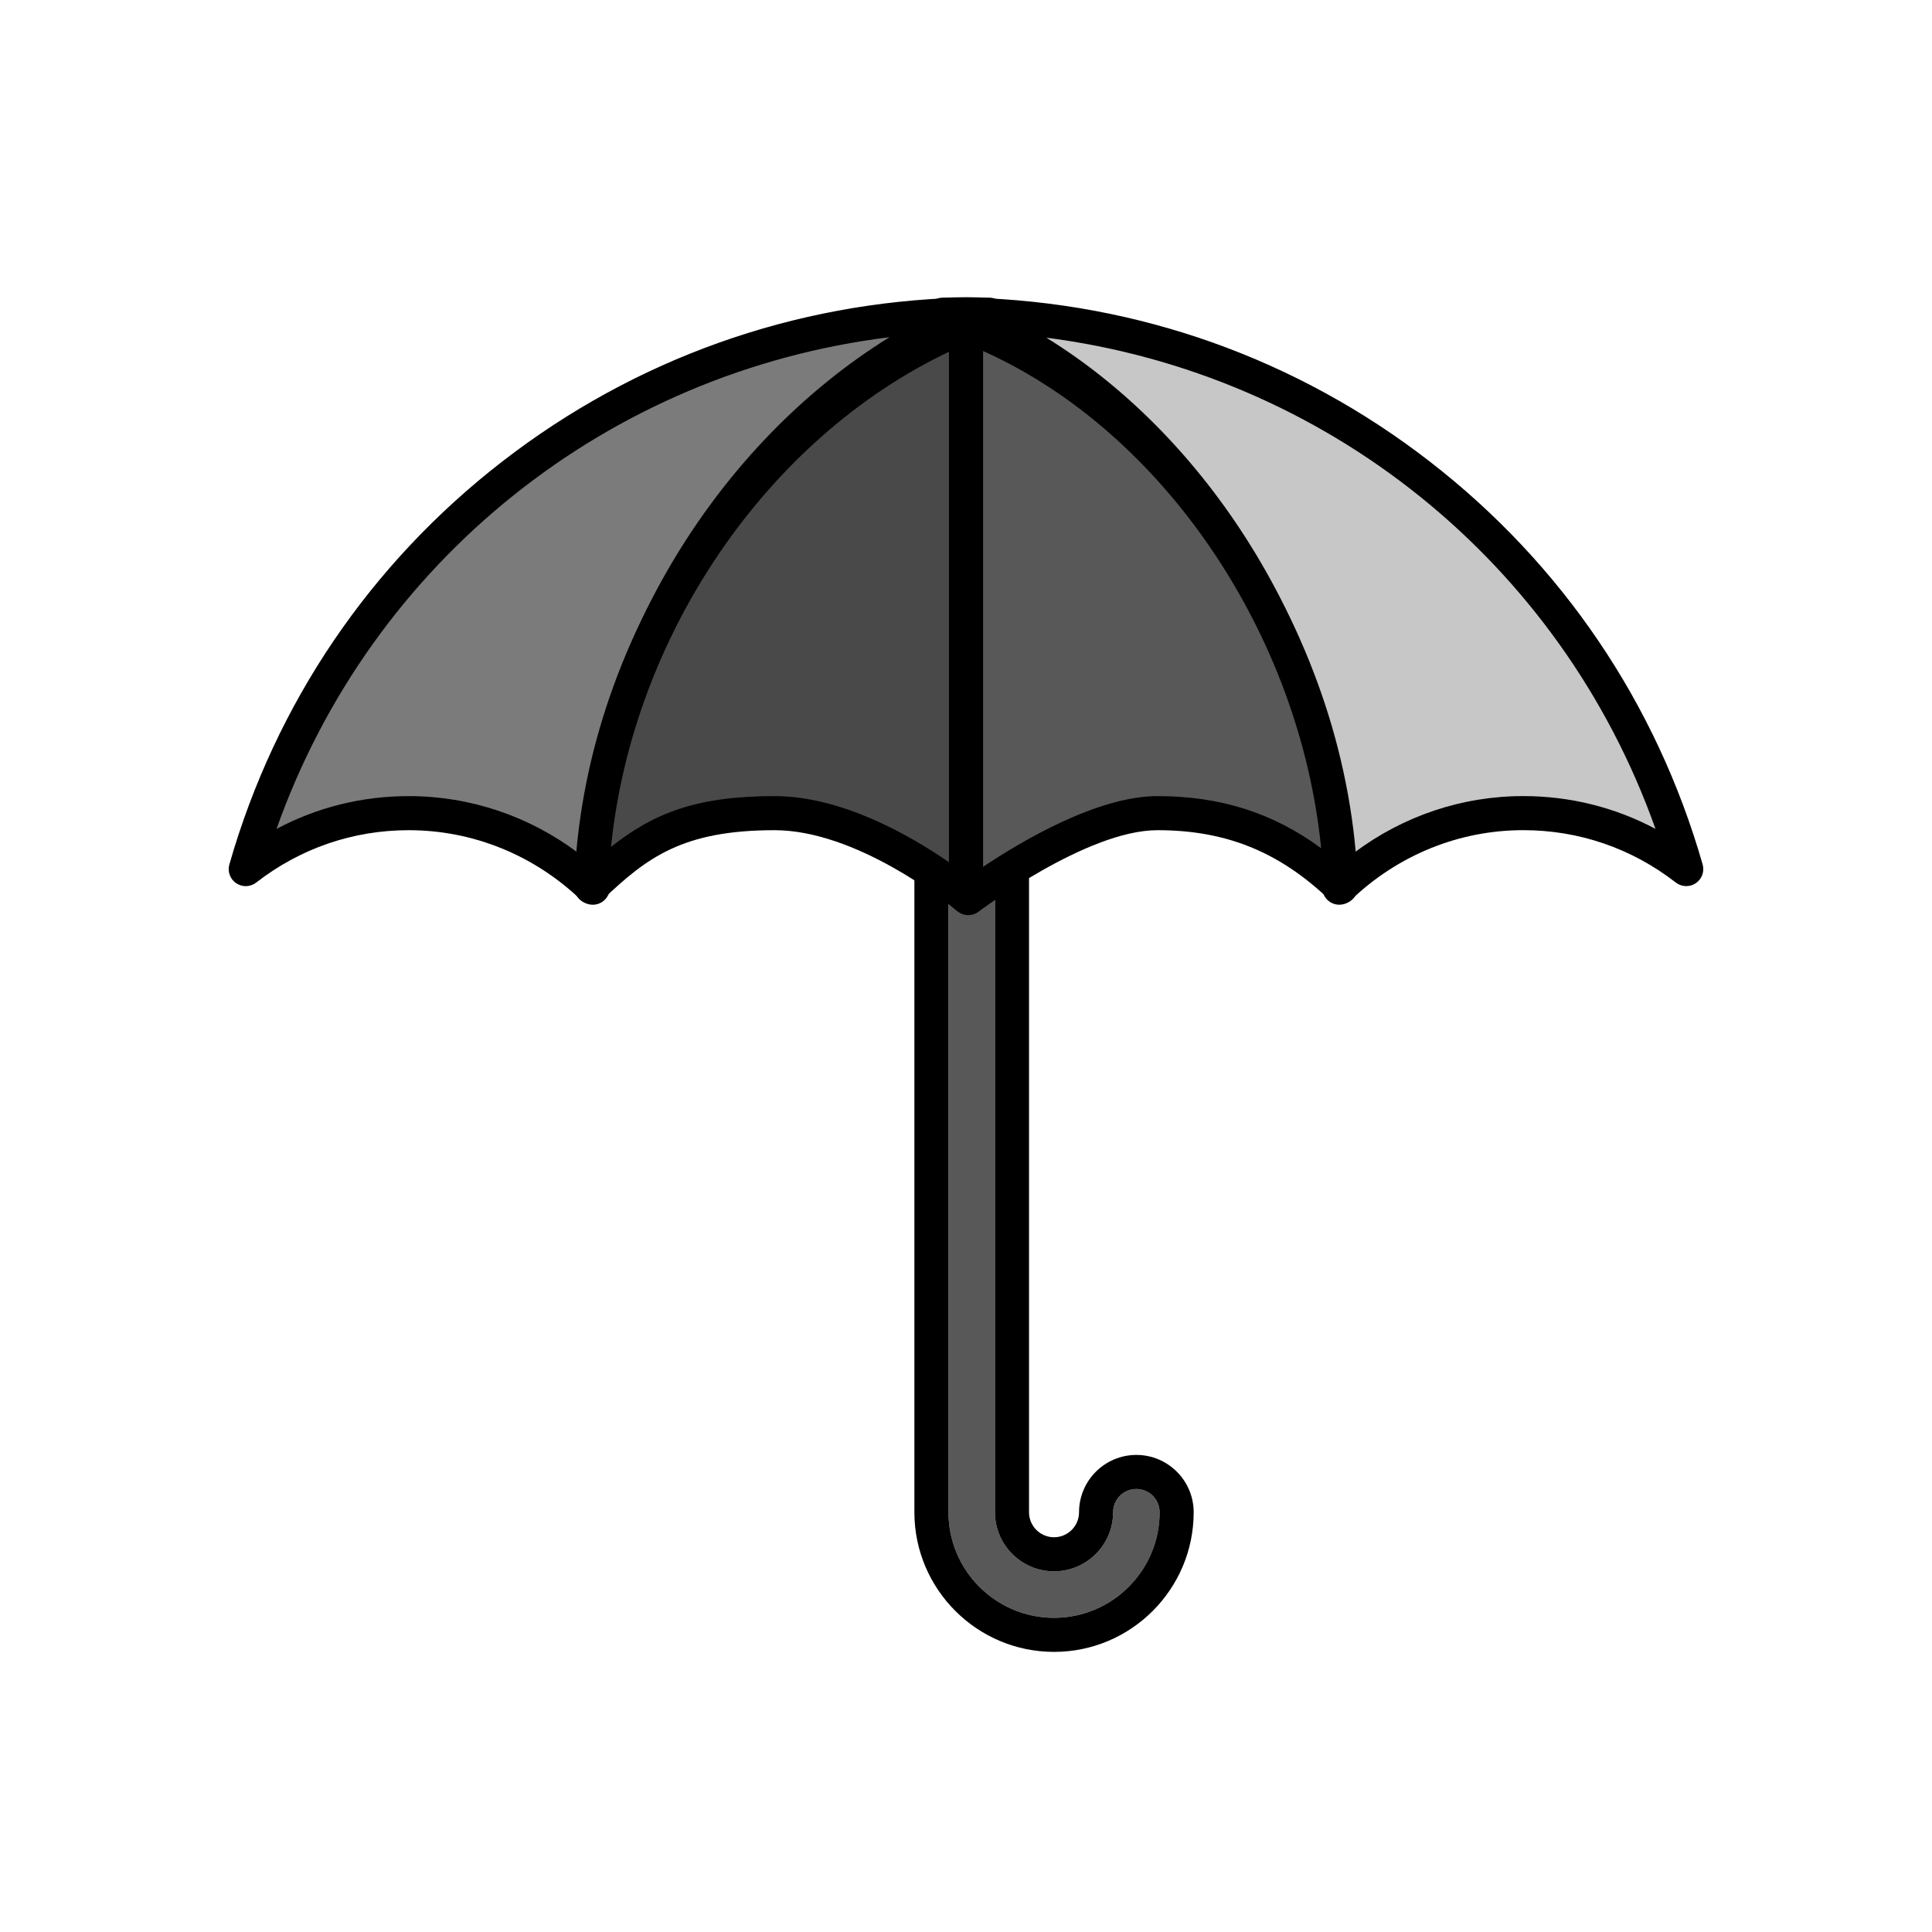 <?xml version="1.0" encoding="utf-8"?>
<!-- Generator: Adobe Illustrator 16.0.0, SVG Export Plug-In . SVG Version: 6.00 Build 0)  -->
<!DOCTYPE svg PUBLIC "-//W3C//DTD SVG 1.1//EN" "http://www.w3.org/Graphics/SVG/1.1/DTD/svg11.dtd">
<svg version="1.1" xmlns="http://www.w3.org/2000/svg" xmlns:xlink="http://www.w3.org/1999/xlink" x="0px" y="0px"
	 width="453.543px" height="453.543px" viewBox="0 0 453.543 453.543" enable-background="new 0 0 453.543 453.543"
	 xml:space="preserve">
<g id="kvadrat">
</g>
<g id="bg" display="none">
	<rect x="-3894.376" y="-10949.821" display="inline" width="15266.867" height="13678.951"/>
</g>
<g id="barvno" display="none">
	<g id="rdeča7bela" display="inline">
	</g>
	<g display="inline">
		<g>
			<g>
				<path fill="#7E4E24" d="M247.439,383.784c-15.871,0-28.783-12.91-28.783-28.778V195.155c0-2.207,1.788-3.997,3.995-4
					c0,0,10.916-0.014,10.917-0.014c1.06,0,2.077,0.421,2.827,1.17c0.751,0.75,1.173,1.769,1.173,2.83v159.864
					c0,5.441,4.428,9.868,9.871,9.868c5.442,0,9.869-4.427,9.869-9.868c0-5.216,4.242-9.459,9.457-9.459
					c5.213,0,9.455,4.243,9.455,9.459C276.221,370.874,263.31,383.784,247.439,383.784z"/>
				<path d="M233.568,195.142v159.864c0,7.646,6.225,13.868,13.871,13.868s13.869-6.223,13.869-13.868
					c0-3.017,2.441-5.459,5.457-5.459s5.455,2.442,5.455,5.459c0,13.663-11.117,24.778-24.781,24.778
					c-13.668,0-24.783-11.115-24.783-24.778V195.155L233.568,195.142 M233.568,187.142c-0.003,0-0.006,0-0.01,0l-10.912,0.014
					c-4.414,0.005-7.99,3.585-7.99,8v159.851c0,18.074,14.707,32.778,32.783,32.778c18.076,0,32.781-14.704,32.781-32.778
					c0-7.422-6.036-13.459-13.455-13.459c-7.42,0-13.457,6.037-13.457,13.459c0,3.236-2.633,5.868-5.869,5.868
					c-3.237,0-5.871-2.632-5.871-5.868V195.142c0-2.124-0.844-4.159-2.347-5.66C237.722,187.982,235.688,187.142,233.568,187.142
					L233.568,187.142z"/>
			</g>
			
				<path fill="#39A935" stroke="#000000" stroke-width="8" stroke-linecap="round" stroke-linejoin="round" stroke-miterlimit="10" d="
				M57.689,204.026c10.953-8.508,24.334-13.137,38.268-13.137c16.096,0,31.58,6.366,43.207,17.498
				c1.744-57.192,38.188-112.79,88.311-134.51h-1.643C147.252,76.009,79.305,128.614,57.689,204.026z"/>
			
				<path fill="#FFCF00" stroke="#000000" stroke-width="8" stroke-linecap="round" stroke-linejoin="round" stroke-miterlimit="10" d="
				M221.314,73.878h0.518c0.557-0.016,1.109-0.036,1.666-0.047C222.768,73.851,222.037,73.858,221.314,73.878z"/>
			
				<path fill="#FFCF00" stroke="#000000" stroke-width="8" stroke-linecap="round" stroke-linejoin="round" stroke-miterlimit="10" d="
				M227.721,73.878h-1.467c49.279,20.035,86.383,76.729,88.139,134.506c11.621-11.128,27.104-17.5,43.199-17.5
				c13.926,0,27.307,4.627,38.26,13.137C374.236,128.62,306.299,76.011,227.721,73.878z"/>
			
				<path fill="#FFCF00" stroke="#000000" stroke-width="8" stroke-linecap="round" stroke-linejoin="round" stroke-miterlimit="10" d="
				M226.771,73.757c-1.068,0-2.123,0.044-3.186,0.069c-0.037,0.017-0.074,0.035-0.111,0.052h6.779
				c-0.037-0.015-0.072-0.032-0.109-0.047C229.016,73.801,227.9,73.757,226.771,73.757z"/>
			
				<path fill="#FFCF00" stroke="#000000" stroke-width="8" stroke-linecap="round" stroke-linejoin="round" stroke-miterlimit="10" d="
				M230.252,73.837c0.49,0.008,0.98,0.027,1.469,0.041h0.506C231.572,73.854,230.908,73.851,230.252,73.837z"/>
			<g>
				
					<path fill="#0073B3" stroke="#000000" stroke-width="8" stroke-linecap="round" stroke-linejoin="round" stroke-miterlimit="10" d="
					M228.596,77.13l-1.822,0.034h-0.002v133.222c0.346,0.284,0.537,0.447,0.537,0.447s26.184-19.943,44.402-19.943
					c18.221,0,31.432,6.309,43.041,17.332C312.926,151.792,276.674,96.507,228.596,77.13z"/>
			</g>
			
				<path fill="#E20613" stroke="#000000" stroke-width="8" stroke-linecap="round" stroke-linejoin="round" stroke-miterlimit="10" d="
				M224.951,77.199c-48.82,21.13-84.348,75.269-86.154,131.026c11.609-11.035,20.885-17.336,43.033-17.336
				c20.193,0,41.357,16.568,44.941,19.496V77.164L224.951,77.199z"/>
		</g>
	</g>
	
		<rect x="-4404.662" y="-11369.83" display="inline" fill="none" stroke="#000000" stroke-miterlimit="10" width="16736" height="13952"/>
</g>
<g id="sivinsko">
	<g id="rdeča7bela_copy_3">
	</g>
	<g>
		<g>
			<g>
				<path fill="#585858" d="M233.568,195.142v159.864c0,7.646,6.225,13.868,13.871,13.868s13.869-6.223,13.869-13.868
					c0-3.017,2.441-5.459,5.457-5.459s5.455,2.442,5.455,5.459c0,13.663-11.117,24.778-24.781,24.778
					c-13.668,0-24.783-11.115-24.783-24.778V195.155L233.568,195.142z"/>
				<path d="M233.568,195.142v159.864c0,7.646,6.225,13.868,13.871,13.868s13.869-6.223,13.869-13.868
					c0-3.017,2.441-5.459,5.457-5.459s5.455,2.442,5.455,5.459c0,13.663-11.117,24.778-24.781,24.778
					c-13.668,0-24.783-11.115-24.783-24.778V195.155L233.568,195.142 M233.568,187.142c-0.003,0-0.006,0-0.01,0l-10.912,0.014
					c-4.414,0.005-7.99,3.585-7.99,8v159.851c0,18.074,14.707,32.778,32.783,32.778c18.076,0,32.781-14.704,32.781-32.778
					c0-7.422-6.036-13.459-13.455-13.459c-7.42,0-13.457,6.037-13.457,13.459c0,3.236-2.633,5.868-5.869,5.868
					c-3.237,0-5.871-2.632-5.871-5.868V195.142c0-2.124-0.844-4.159-2.347-5.66C237.722,187.982,235.688,187.142,233.568,187.142
					L233.568,187.142z"/>
			</g>
			<g>
				<path fill="#7B7B7B" d="M57.689,204.026c10.953-8.508,24.334-13.137,38.268-13.137c16.096,0,31.58,6.366,43.207,17.498
					c1.744-57.192,38.188-112.79,88.311-134.51h-1.643C147.252,76.009,79.305,128.614,57.689,204.026z"/>
				<path d="M139.165,212.388c-1.013,0-2.008-0.384-2.767-1.11c-11.038-10.568-25.4-16.388-40.441-16.388
					c-13.074,0-25.458,4.252-35.814,12.296c-1.367,1.061-3.261,1.124-4.695,0.154s-2.081-2.752-1.604-4.416
					c10.842-37.826,33.01-70.544,64.106-94.615c31.098-24.072,68.365-37.36,107.773-38.429c0.036-0.001,0.072-0.002,0.108-0.002
					h1.643c1.896,0,3.532,1.331,3.917,3.188c0.385,1.857-0.586,3.729-2.326,4.482c-48.873,21.178-84.197,75.031-85.903,130.962
					c-0.048,1.579-1.021,2.981-2.483,3.58C140.189,212.29,139.675,212.388,139.165,212.388z M95.957,186.89
					c14.375,0,28.196,4.664,39.68,13.269c4.213-49.264,32.789-95.967,73.166-120.996c-66.006,8.152-121.568,52.506-143.893,115.43
					C74.421,189.527,84.974,186.89,95.957,186.89z"/>
			</g>
			<g>
				<path fill="#C7C7C7" d="M221.314,73.878h0.518c0.557-0.016,1.109-0.036,1.666-0.047
					C222.768,73.851,222.037,73.858,221.314,73.878z"/>
				<path d="M221.832,77.878h-0.518c-2.188,0-3.97-1.758-4-3.946c-0.03-2.188,1.704-3.993,3.892-4.053l2.214-0.047
					c0.026-0.001,0.053-0.001,0.079-0.001c2.167,0,3.947,1.731,3.998,3.908c0.051,2.202-1.689,4.031-3.892,4.091l-1.661,0.046
					C221.907,77.877,221.87,77.878,221.832,77.878z"/>
			</g>
			<g>
				<path fill="#C7C7C7" d="M227.721,73.878h-1.467c49.279,20.035,86.383,76.729,88.139,134.506
					c11.621-11.128,27.104-17.5,43.199-17.5c13.926,0,27.307,4.627,38.26,13.137C374.236,128.62,306.299,76.011,227.721,73.878z"/>
				<path d="M314.392,212.384c-0.51,0-1.024-0.098-1.514-0.298c-1.462-0.599-2.436-2.001-2.483-3.581
					c-1.713-56.381-37.733-111.441-85.647-130.922c-1.772-0.72-2.787-2.595-2.419-4.473s2.013-3.232,3.926-3.232h1.467
					c0.036,0,0.072,0.001,0.108,0.001c39.406,1.07,76.671,14.359,107.767,38.432c31.093,24.07,53.258,56.785,64.101,94.607
					c0.477,1.664-0.17,3.446-1.604,4.416c-1.435,0.969-3.33,0.905-4.695-0.154c-10.353-8.044-22.735-12.296-35.806-12.296
					c-15.037,0-29.396,5.82-40.433,16.389C316.4,212,315.404,212.384,314.392,212.384z M245.631,79.273
					c39.403,24.307,68.068,71.564,72.289,120.881c11.482-8.606,25.301-13.271,39.672-13.271c10.979,0,21.53,2.638,31.038,7.7
					C366.401,131.952,311.239,87.711,245.631,79.273z"/>
			</g>
			<g>
				<path fill="#C7C7C7" d="M226.771,73.757c-1.068,0-2.123,0.044-3.186,0.069c-0.037,0.017-0.074,0.035-0.111,0.052h6.779
					c-0.037-0.015-0.072-0.032-0.109-0.047C229.016,73.801,227.9,73.757,226.771,73.757z"/>
				<path d="M230.254,77.878h-6.779c-1.887,0-3.518-1.319-3.912-3.165s0.555-3.716,2.278-4.486l0.112-0.052
					c0.484-0.217,1.007-0.335,1.538-0.348l0.926-0.025c1.672-0.049,3.354-0.042,5.033,0.008l0.802,0.022
					c0.467,0.013,0.928,0.107,1.362,0.278c0.045,0.019,0.129,0.054,0.186,0.078c1.739,0.729,2.737,2.577,2.384,4.437
					C233.825,76.513,232.175,77.878,230.254,77.878z"/>
			</g>
			<g>
				<path fill="#C7C7C7" d="M230.252,73.837c0.49,0.008,0.98,0.027,1.469,0.041h0.506C231.572,73.854,230.908,73.851,230.252,73.837
					z"/>
				<path d="M232.227,77.878h-0.506c-0.037,0-0.075-0.001-0.112-0.002l-1.44-0.04c-2.205-0.046-3.957-1.867-3.916-4.072
					c0.041-2.184,1.823-3.927,3.998-3.927c0.022,0,0.043,0,0.065,0.001l0.659,0.011c0.466,0.008,0.933,0.016,1.395,0.032
					c2.18,0.078,3.896,1.888,3.856,4.068C236.187,76.131,234.408,77.878,232.227,77.878z"/>
			</g>
			<g>
				<g>
					<path fill="#585858" d="M228.596,77.13l-1.822,0.034h-0.002v133.222c0.346,0.284,0.537,0.447,0.537,0.447
						s26.184-19.943,44.402-19.943c18.221,0,31.432,6.309,43.041,17.332C312.926,151.792,276.674,96.507,228.596,77.13z"/>
					<path d="M227.31,214.833c-0.925,0-1.849-0.32-2.594-0.954c-0.014-0.013-0.185-0.157-0.484-0.403
						c-0.924-0.76-1.46-1.894-1.46-3.09V77.164c0-2.18,1.746-3.959,3.925-3.999l1.824-0.034c0.539-0.017,1.072,0.088,1.57,0.289
						c49.493,19.947,86.779,76.585,88.659,134.673c0.052,1.621-0.88,3.114-2.36,3.778c-1.48,0.663-3.215,0.369-4.392-0.749
						c-11.823-11.226-24.248-16.232-40.287-16.232c-16.676,0-41.728,18.935-41.979,19.125
						C229.015,214.562,228.162,214.833,227.31,214.833z M230.773,82.402l-0.002,121.095c9.08-6.071,26.867-16.607,40.939-16.607
						c14.73,0,27.15,3.922,38.434,12.237C305.142,148.837,273.048,101.334,230.773,82.402z"/>
				</g>
			</g>
			<g>
				<path fill="#494949" d="M224.951,77.199c-48.82,21.13-84.348,75.269-86.154,131.026c11.609-11.035,20.885-17.336,43.033-17.336
					c20.193,0,41.357,16.568,44.941,19.496V77.164L224.951,77.199z"/>
				<path d="M226.772,214.386c-0.905,0-1.803-0.308-2.531-0.902c-2.33-1.903-23.313-18.594-42.411-18.594
					c-21.583,0-29.96,6.429-40.277,16.235c-1.177,1.119-2.912,1.418-4.393,0.75c-1.481-0.664-2.414-2.157-2.361-3.779
					c1.862-57.469,38.281-112.805,88.563-134.567c0.478-0.207,0.991-0.318,1.512-0.328l1.82-0.035
					c1.094-0.03,2.111,0.391,2.878,1.144c0.767,0.752,1.199,1.781,1.199,2.855v133.222c0,1.545-0.89,2.952-2.286,3.614
					C227.939,214.259,227.354,214.386,226.772,214.386z M181.83,186.89c15.845,0,31.947,9.302,40.941,15.521V82.58
					c-42.844,20.356-74.282,66.705-79.335,116.236C153.581,190.761,163.722,186.89,181.83,186.89z"/>
			</g>
		</g>
	</g>
	<path d="M12331.838,2582.67h-16737v-13953h16737V2582.67z M-4404.662,2581.67h16736l-0.5-13951h-16735.5l0.5,13951H-4404.662z"/>
</g>
<g id="linijsko" display="none">
	<g id="rdeča7bela_copy" display="inline">
	</g>
	<g display="inline">
		<path fill="none" stroke="#000000" stroke-width="8" stroke-linecap="round" stroke-linejoin="round" stroke-miterlimit="10" d="
			M229.363,74.149c-0.199-0.087-0.394-0.185-0.593-0.271"/>
		<path fill="none" stroke="#000000" stroke-width="8" stroke-linecap="round" stroke-linejoin="round" stroke-miterlimit="10" d="
			M301.964,147.236c8.995,18.918,14.371,39.651,15.09,60.617"/>
		<path fill="none" stroke="#000000" stroke-width="8" stroke-linecap="round" stroke-linejoin="round" stroke-miterlimit="10" d="
			M229.363,74.149c31.321,13.771,57.238,40.772,72.601,73.087"/>
		<path fill="none" stroke="#000000" stroke-width="8" stroke-linecap="round" stroke-linejoin="round" stroke-miterlimit="10" d="
			M317.439,208.06c-0.027,0.026-0.057,0.052-0.085,0.077"/>
		<path fill="none" stroke="#000000" stroke-width="8" stroke-linecap="round" stroke-linejoin="round" stroke-miterlimit="10" d="
			M230.412,73.878c78.58,2.131,146.527,54.736,168.143,130.148c-10.953-8.508-24.334-13.137-38.268-13.137
			c-15.933,0-31.261,6.246-42.848,17.17"/>
		<path fill="none" stroke="#000000" stroke-width="8" stroke-linecap="round" stroke-linejoin="round" stroke-miterlimit="10" d="
			M317.054,207.854c0.006,0.179,0.021,0.355,0.026,0.534c0.089-0.086,0.184-0.165,0.274-0.251"/>
		<path fill="none" stroke="#000000" stroke-width="8" stroke-linecap="round" stroke-linejoin="round" stroke-miterlimit="10" d="
			M234.93,73.878h-0.518c-0.557-0.016-1.109-0.036-1.666-0.047C233.477,73.851,234.207,73.858,234.93,73.878z"/>
		<path fill="none" stroke="#000000" stroke-width="8" stroke-linecap="round" stroke-linejoin="round" stroke-miterlimit="10" d="
			M157.151,146.513c-9.078,19.122-14.552,40.156-15.273,61.356"/>
		<path fill="none" stroke="#000000" stroke-width="8" stroke-linecap="round" stroke-linejoin="round" stroke-miterlimit="10" d="
			M228.523,73.878c-78.578,2.133-146.516,54.742-168.13,130.143c10.953-8.51,24.334-13.137,38.259-13.137
			c15.937,0,31.266,6.255,42.848,17.179"/>
		<path fill="none" stroke="#000000" stroke-width="8" stroke-linecap="round" stroke-linejoin="round" stroke-miterlimit="10" d="
			M141.583,208.139c0.088,0.083,0.181,0.161,0.269,0.245c0.005-0.172,0.02-0.343,0.025-0.515"/>
		<path fill="none" stroke="#000000" stroke-width="8" stroke-linecap="round" stroke-linejoin="round" stroke-miterlimit="10" d="
			M141.5,208.063c0.027,0.025,0.056,0.051,0.083,0.076"/>
		<path fill="none" stroke="#000000" stroke-width="8" stroke-linecap="round" stroke-linejoin="round" stroke-miterlimit="10" d="
			M229.363,74.149c0.21-0.087,0.417-0.186,0.627-0.271"/>
		<path fill="none" stroke="#000000" stroke-width="8" stroke-linecap="round" stroke-linejoin="round" stroke-miterlimit="10" d="
			M157.151,146.513c15.48-32.607,41.439-59.63,72.212-72.363"/>
		<path fill="none" stroke="#000000" stroke-width="8" stroke-linecap="round" stroke-linejoin="round" stroke-miterlimit="10" d="
			M229.473,73.757c-1.129,0-2.244,0.044-3.373,0.074c-0.038,0.015-0.073,0.032-0.11,0.047h2.533"/>
		<path fill="none" stroke="#000000" stroke-width="8" stroke-linecap="round" stroke-linejoin="round" stroke-miterlimit="10" d="
			M229.473,73.757c1.068,0,2.123,0.044,3.186,0.069c0.038,0.017,0.074,0.035,0.111,0.052h-2.357"/>
		
			<line fill="none" stroke="#000000" stroke-width="8" stroke-linecap="round" stroke-linejoin="round" stroke-miterlimit="10" x1="230.412" y1="73.878" x2="229.99" y2="73.878"/>
		
			<line fill="none" stroke="#000000" stroke-width="8" stroke-linecap="round" stroke-linejoin="round" stroke-miterlimit="10" x1="228.523" y1="73.878" x2="228.77" y2="73.878"/>
		
			<line fill="none" stroke="#000000" stroke-width="8" stroke-linecap="round" stroke-linejoin="round" stroke-miterlimit="10" x1="228.77" y1="73.878" x2="229.99" y2="73.878"/>
		<path fill="none" stroke="#000000" stroke-width="8" stroke-linecap="round" stroke-linejoin="round" stroke-miterlimit="10" d="
			M224.523,73.878h-0.505c0.654-0.023,1.318-0.027,1.974-0.041C225.502,73.845,225.012,73.864,224.523,73.878z"/>
		<path fill="none" stroke="#000000" stroke-width="8" stroke-linecap="round" stroke-linejoin="round" stroke-miterlimit="10" d="
			M141.583,208.139c0.097-0.092,0.197-0.178,0.294-0.27"/>
		<path fill="none" stroke="#000000" stroke-width="8" stroke-linecap="round" stroke-linejoin="round" stroke-miterlimit="10" d="
			M229.473,210.386c-0.346,0.284-0.537,0.447-0.537,0.447s-1.859-1.413-4.913-3.479"/>
		<path fill="none" stroke="#000000" stroke-width="8" stroke-linecap="round" stroke-linejoin="round" stroke-miterlimit="10" d="
			M141.583,208.139c-0.03,0.028-0.061,0.055-0.091,0.083c0.001-0.053,0.006-0.106,0.008-0.159"/>
		<path fill="none" stroke="#000000" stroke-width="8" stroke-linecap="round" stroke-linejoin="round" stroke-miterlimit="10" d="
			M157.151,146.513c-9.311,19.103-14.937,40.239-15.65,61.55"/>
		<path fill="none" stroke="#000000" stroke-width="8" stroke-linecap="round" stroke-linejoin="round" stroke-miterlimit="10" d="
			M141.877,207.869c11.518-10.801,24.635-16.979,42.656-16.979c13.381,0,31.045,10.751,39.49,16.464"/>
		<path fill="none" stroke="#000000" stroke-width="8" stroke-linecap="round" stroke-linejoin="round" stroke-miterlimit="10" d="
			M229.473,77.164h-0.002l-1.822-0.034c-29.876,12.041-55.178,37.952-70.498,69.383"/>
		<path fill="none" stroke="#000000" stroke-width="8" stroke-linecap="round" stroke-linejoin="round" stroke-miterlimit="10" d="
			M229.473,77.164l1.82,0.035c30.316,13.121,55.498,38.975,70.671,70.037"/>
		<path fill="none" stroke="#000000" stroke-width="8" stroke-linecap="round" stroke-linejoin="round" stroke-miterlimit="10" d="
			M234.936,206.269c8.35-5.884,24.189-15.379,39.478-15.379c21.896,0,31.212,6.161,42.64,16.964"/>
		<path fill="none" stroke="#000000" stroke-width="8" stroke-linecap="round" stroke-linejoin="round" stroke-miterlimit="10" d="
			M317.439,208.06c0.002,0.056,0.007,0.11,0.009,0.166c-0.031-0.03-0.063-0.059-0.094-0.089"/>
		<path fill="none" stroke="#000000" stroke-width="8" stroke-linecap="round" stroke-linejoin="round" stroke-miterlimit="10" d="
			M317.439,208.06c-0.708-21.077-6.238-41.914-15.475-60.823"/>
		<path fill="none" stroke="#000000" stroke-width="8" stroke-linecap="round" stroke-linejoin="round" stroke-miterlimit="10" d="
			M317.054,207.854c0.1,0.096,0.2,0.188,0.3,0.283"/>
		<path fill="none" stroke="#000000" stroke-width="8" stroke-linecap="round" stroke-linejoin="round" stroke-miterlimit="10" d="
			M234.936,206.269c-2.679,1.888-4.593,3.406-5.463,4.117"/>
		
			<line fill="none" stroke="#000000" stroke-width="8" stroke-linecap="round" stroke-linejoin="round" stroke-miterlimit="10" x1="229.473" y1="210.386" x2="229.473" y2="195.148"/>
		
			<line fill="none" stroke="#000000" stroke-width="8" stroke-linecap="round" stroke-linejoin="round" stroke-miterlimit="10" x1="229.473" y1="77.164" x2="229.473" y2="195.148"/>
	</g>
	
		<path display="inline" fill="none" stroke="#000000" stroke-width="8" stroke-linecap="round" stroke-linejoin="round" stroke-miterlimit="10" d="
		M237.342,206.269v148.737c0,6.084,4.951,11.033,11.037,11.033c6.084,0,11.034-4.949,11.034-11.033c0-4.573,3.72-8.294,8.292-8.294
		c4.571,0,8.29,3.721,8.29,8.294c0,15.226-12.389,27.613-27.616,27.613c-15.229,0-27.618-12.388-27.618-27.613V207.354
		L237.342,206.269z"/>
</g>
<g id="pivot">
	<circle fill="none" cx="232.956" cy="377.17" r="14.133"/>
</g>
</svg>
